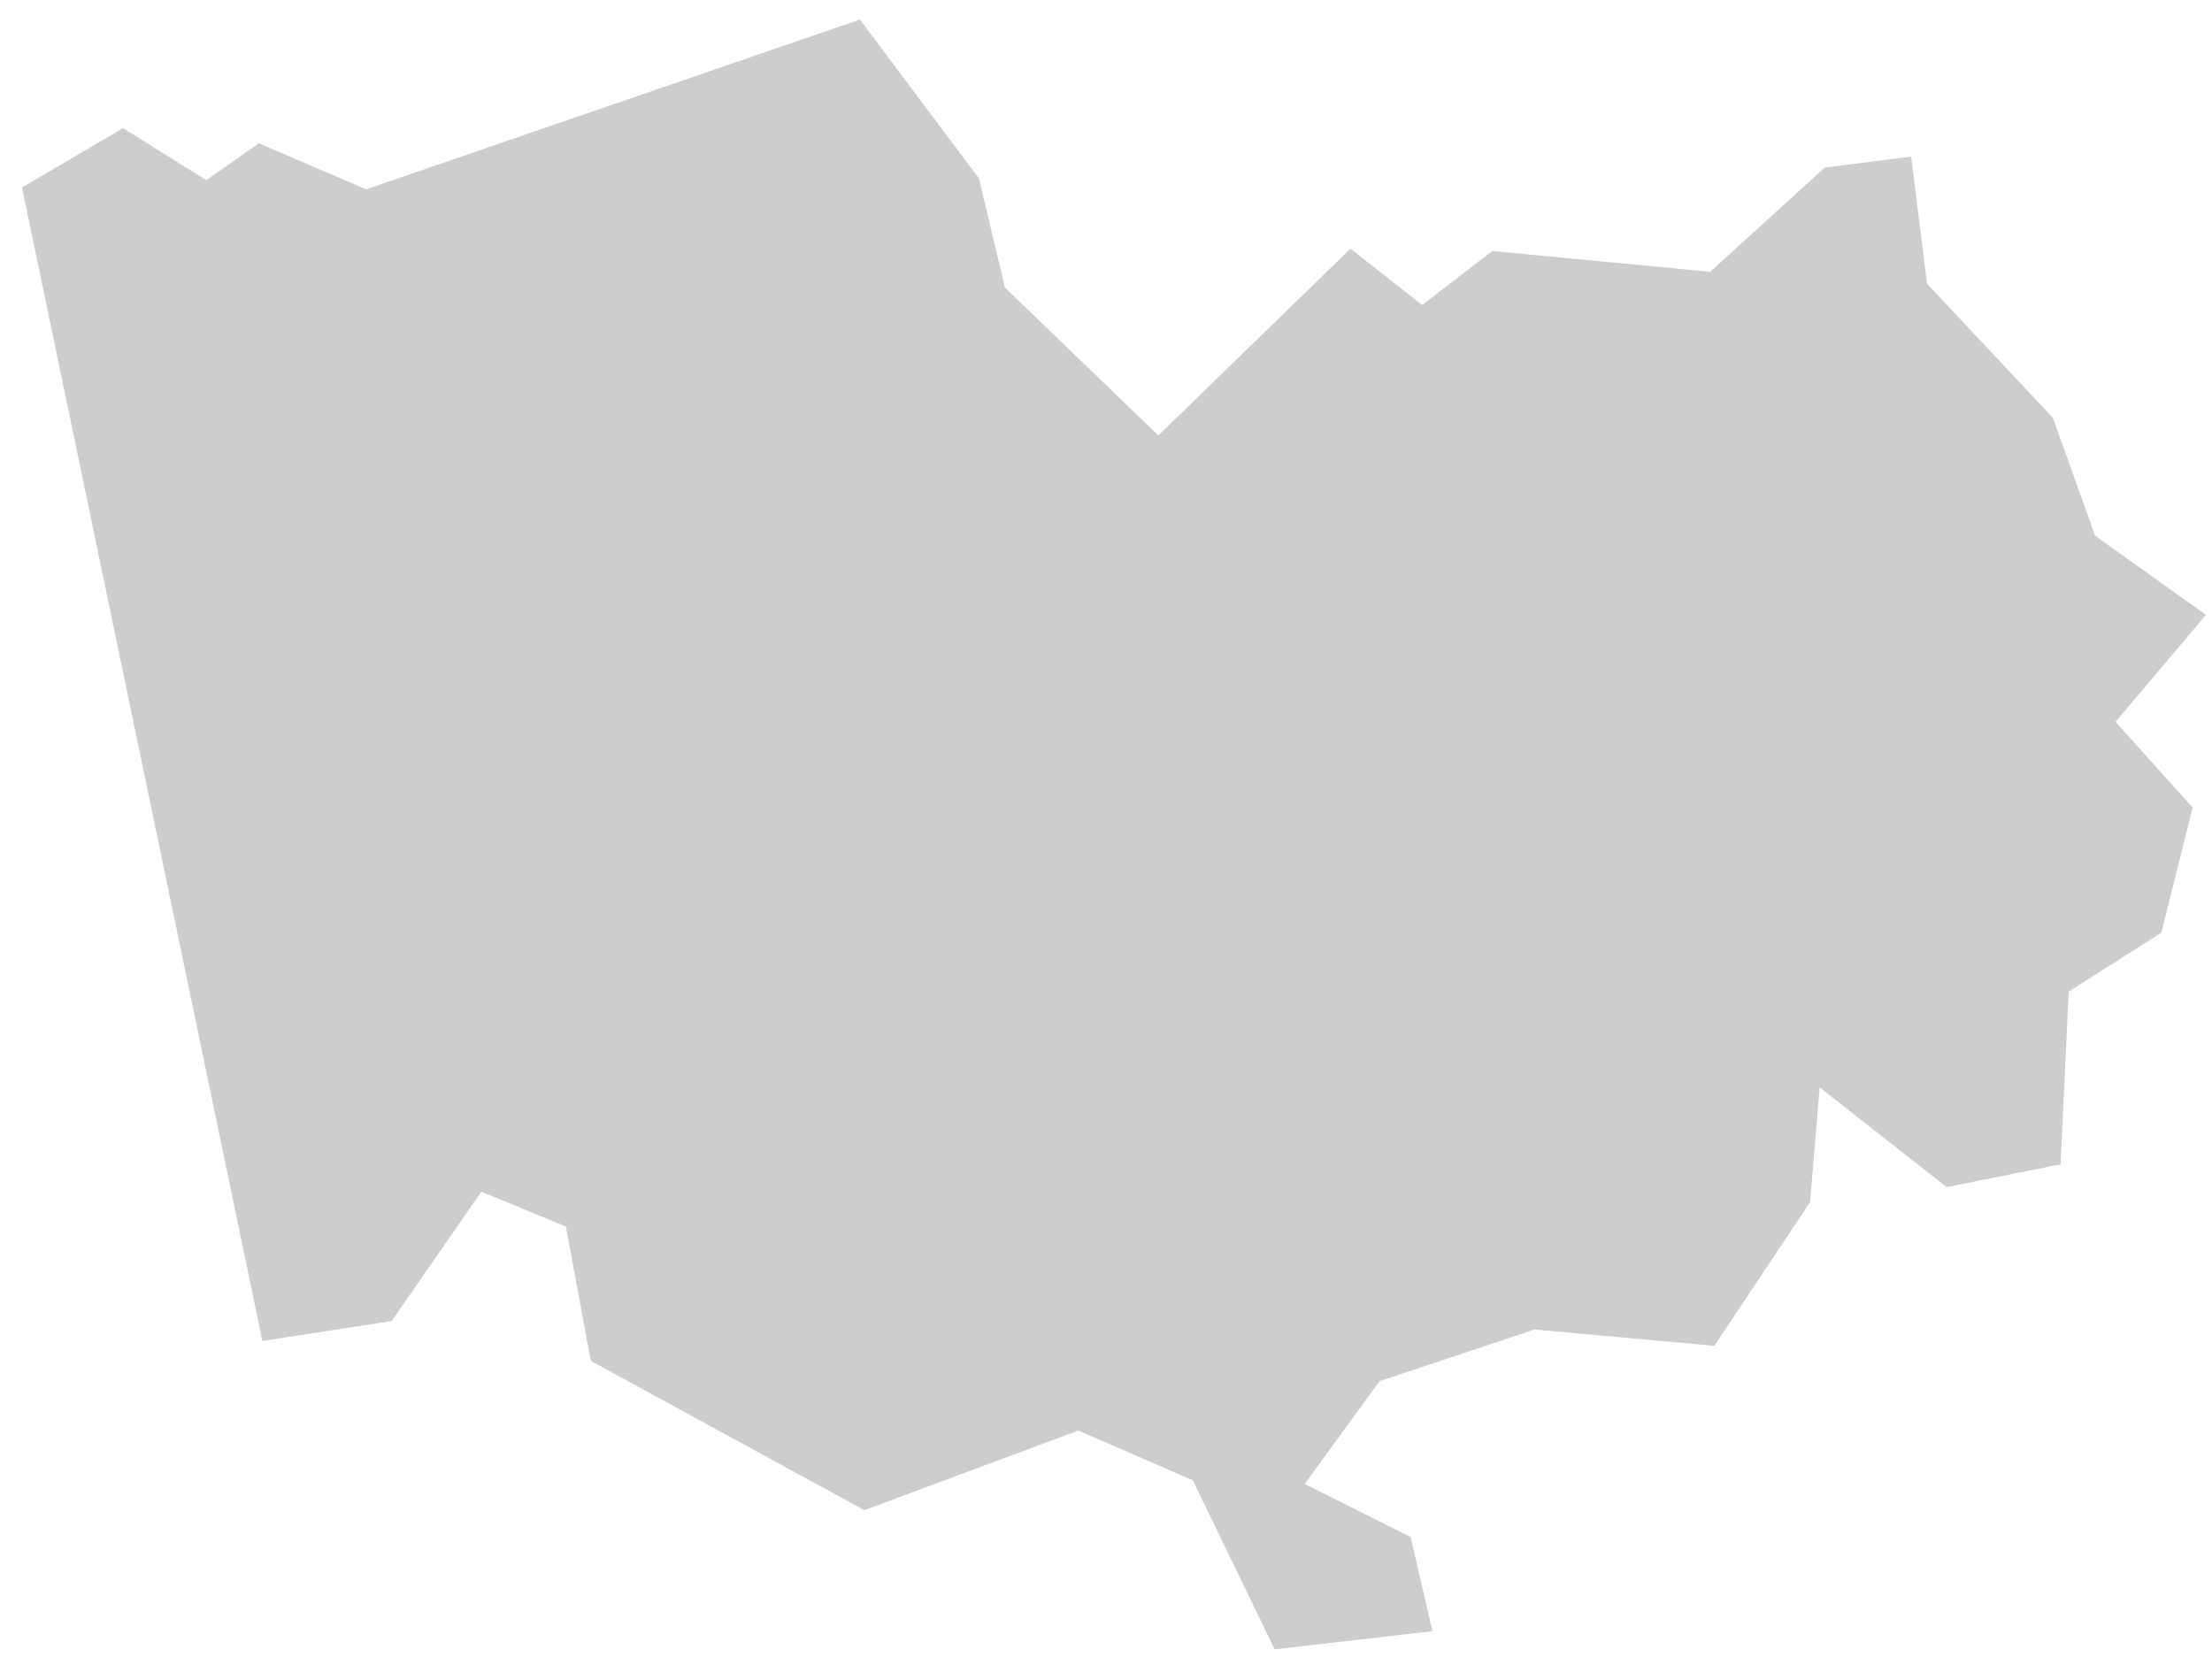 <svg width="93" height="70" viewBox="0 0 93 70" fill="none" xmlns="http://www.w3.org/2000/svg">
<path fill-rule="evenodd" clip-rule="evenodd" d="M0.926 7.882L11.032 56.384L16.468 55.547L20.236 50.109L23.792 51.573L24.839 57.222L36.342 63.501L45.338 60.151L50.149 62.244L53.591 69.352L60.223 68.588L59.309 64.631L55.264 62.605L54.854 62.401L55.123 62.028L57.931 58.172L58.002 58.071L58.123 58.033L64.436 55.93L64.513 55.903L64.595 55.911L72.076 56.59L76.102 50.552L76.445 46.446L76.504 45.721L77.073 46.17L81.841 49.915L86.631 48.959L86.966 41.899L86.975 41.697L87.147 41.59L90.871 39.216L92.187 33.955L89.169 30.602L88.942 30.351L89.163 30.094L92.746 25.854L88.181 22.594L88.08 22.522L88.04 22.406L86.313 17.573L81.107 12.023L81.02 11.927L81.004 11.802L80.352 6.581L76.723 7.044L72.026 11.315L71.898 11.428L71.728 11.411L62.741 10.555L60.034 12.638L59.793 12.824L59.556 12.638L56.779 10.456L48.971 18.049L48.7 18.313L48.431 18.049L42.339 12.175L42.251 12.095L42.229 11.986L41.156 7.496L36.156 0.822L15.534 7.912L15.393 7.964L15.256 7.903L10.883 6.026L8.884 7.427L8.671 7.574L8.455 7.44L5.173 5.388L0.926 7.882Z" fill="#CDCDCD"/>
</svg>
